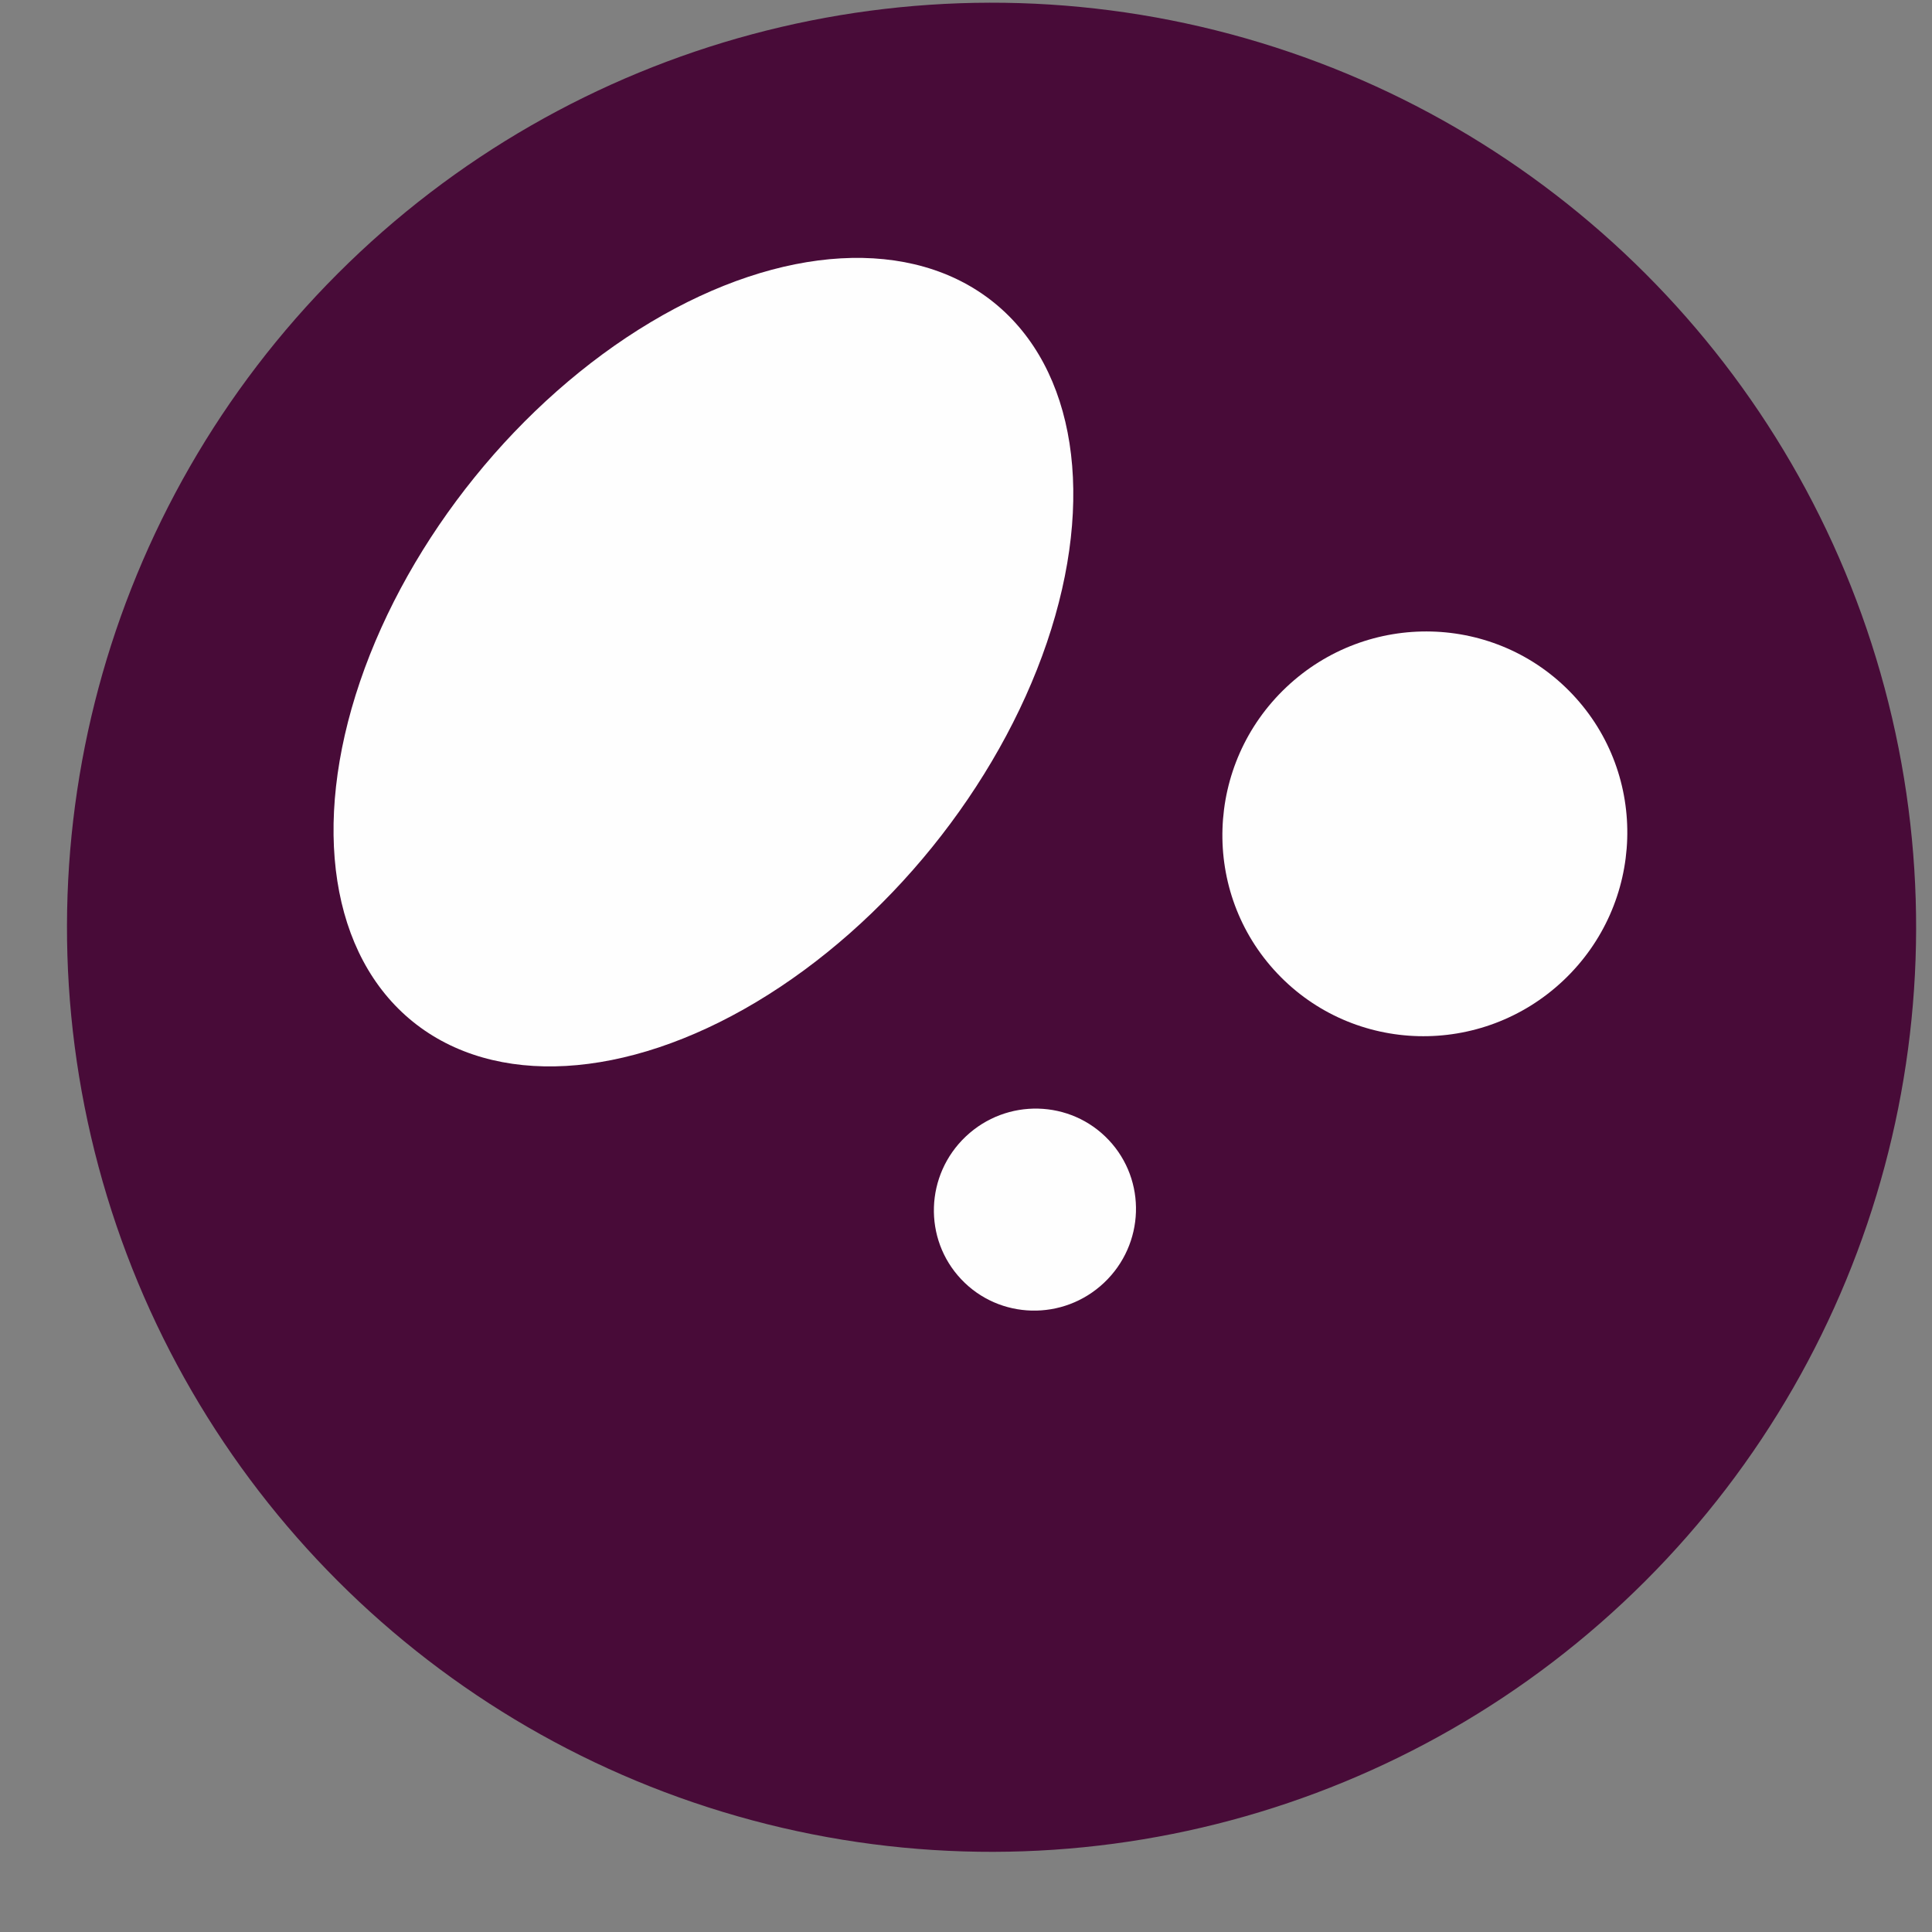 <svg width="22" height="22" viewBox="0 0 22 22" fill="none" xmlns="http://www.w3.org/2000/svg">
<rect x="0" y="0" width="22" height="22" fill="#808080" stroke="none"/>
<circle cx="11.291" cy="10.559" r="10.528" transform="rotate(-15 11.291 10.559)" fill="#480B38"/>
<ellipse cx="16.225" cy="9.495" rx="2.313" ry="2.297" transform="rotate(-43.365 16.225 9.495)" fill="#FEFEFE"/>
<ellipse cx="11.785" cy="13.774" rx="1.155" ry="1.146" transform="rotate(-43.365 11.785 13.774)" fill="#FEFEFE"/>
<ellipse cx="8.01" cy="7.54" rx="5.264" ry="3.35" transform="rotate(-51.042 8.01 7.54)" fill="#FEFEFE"/>
</svg>
